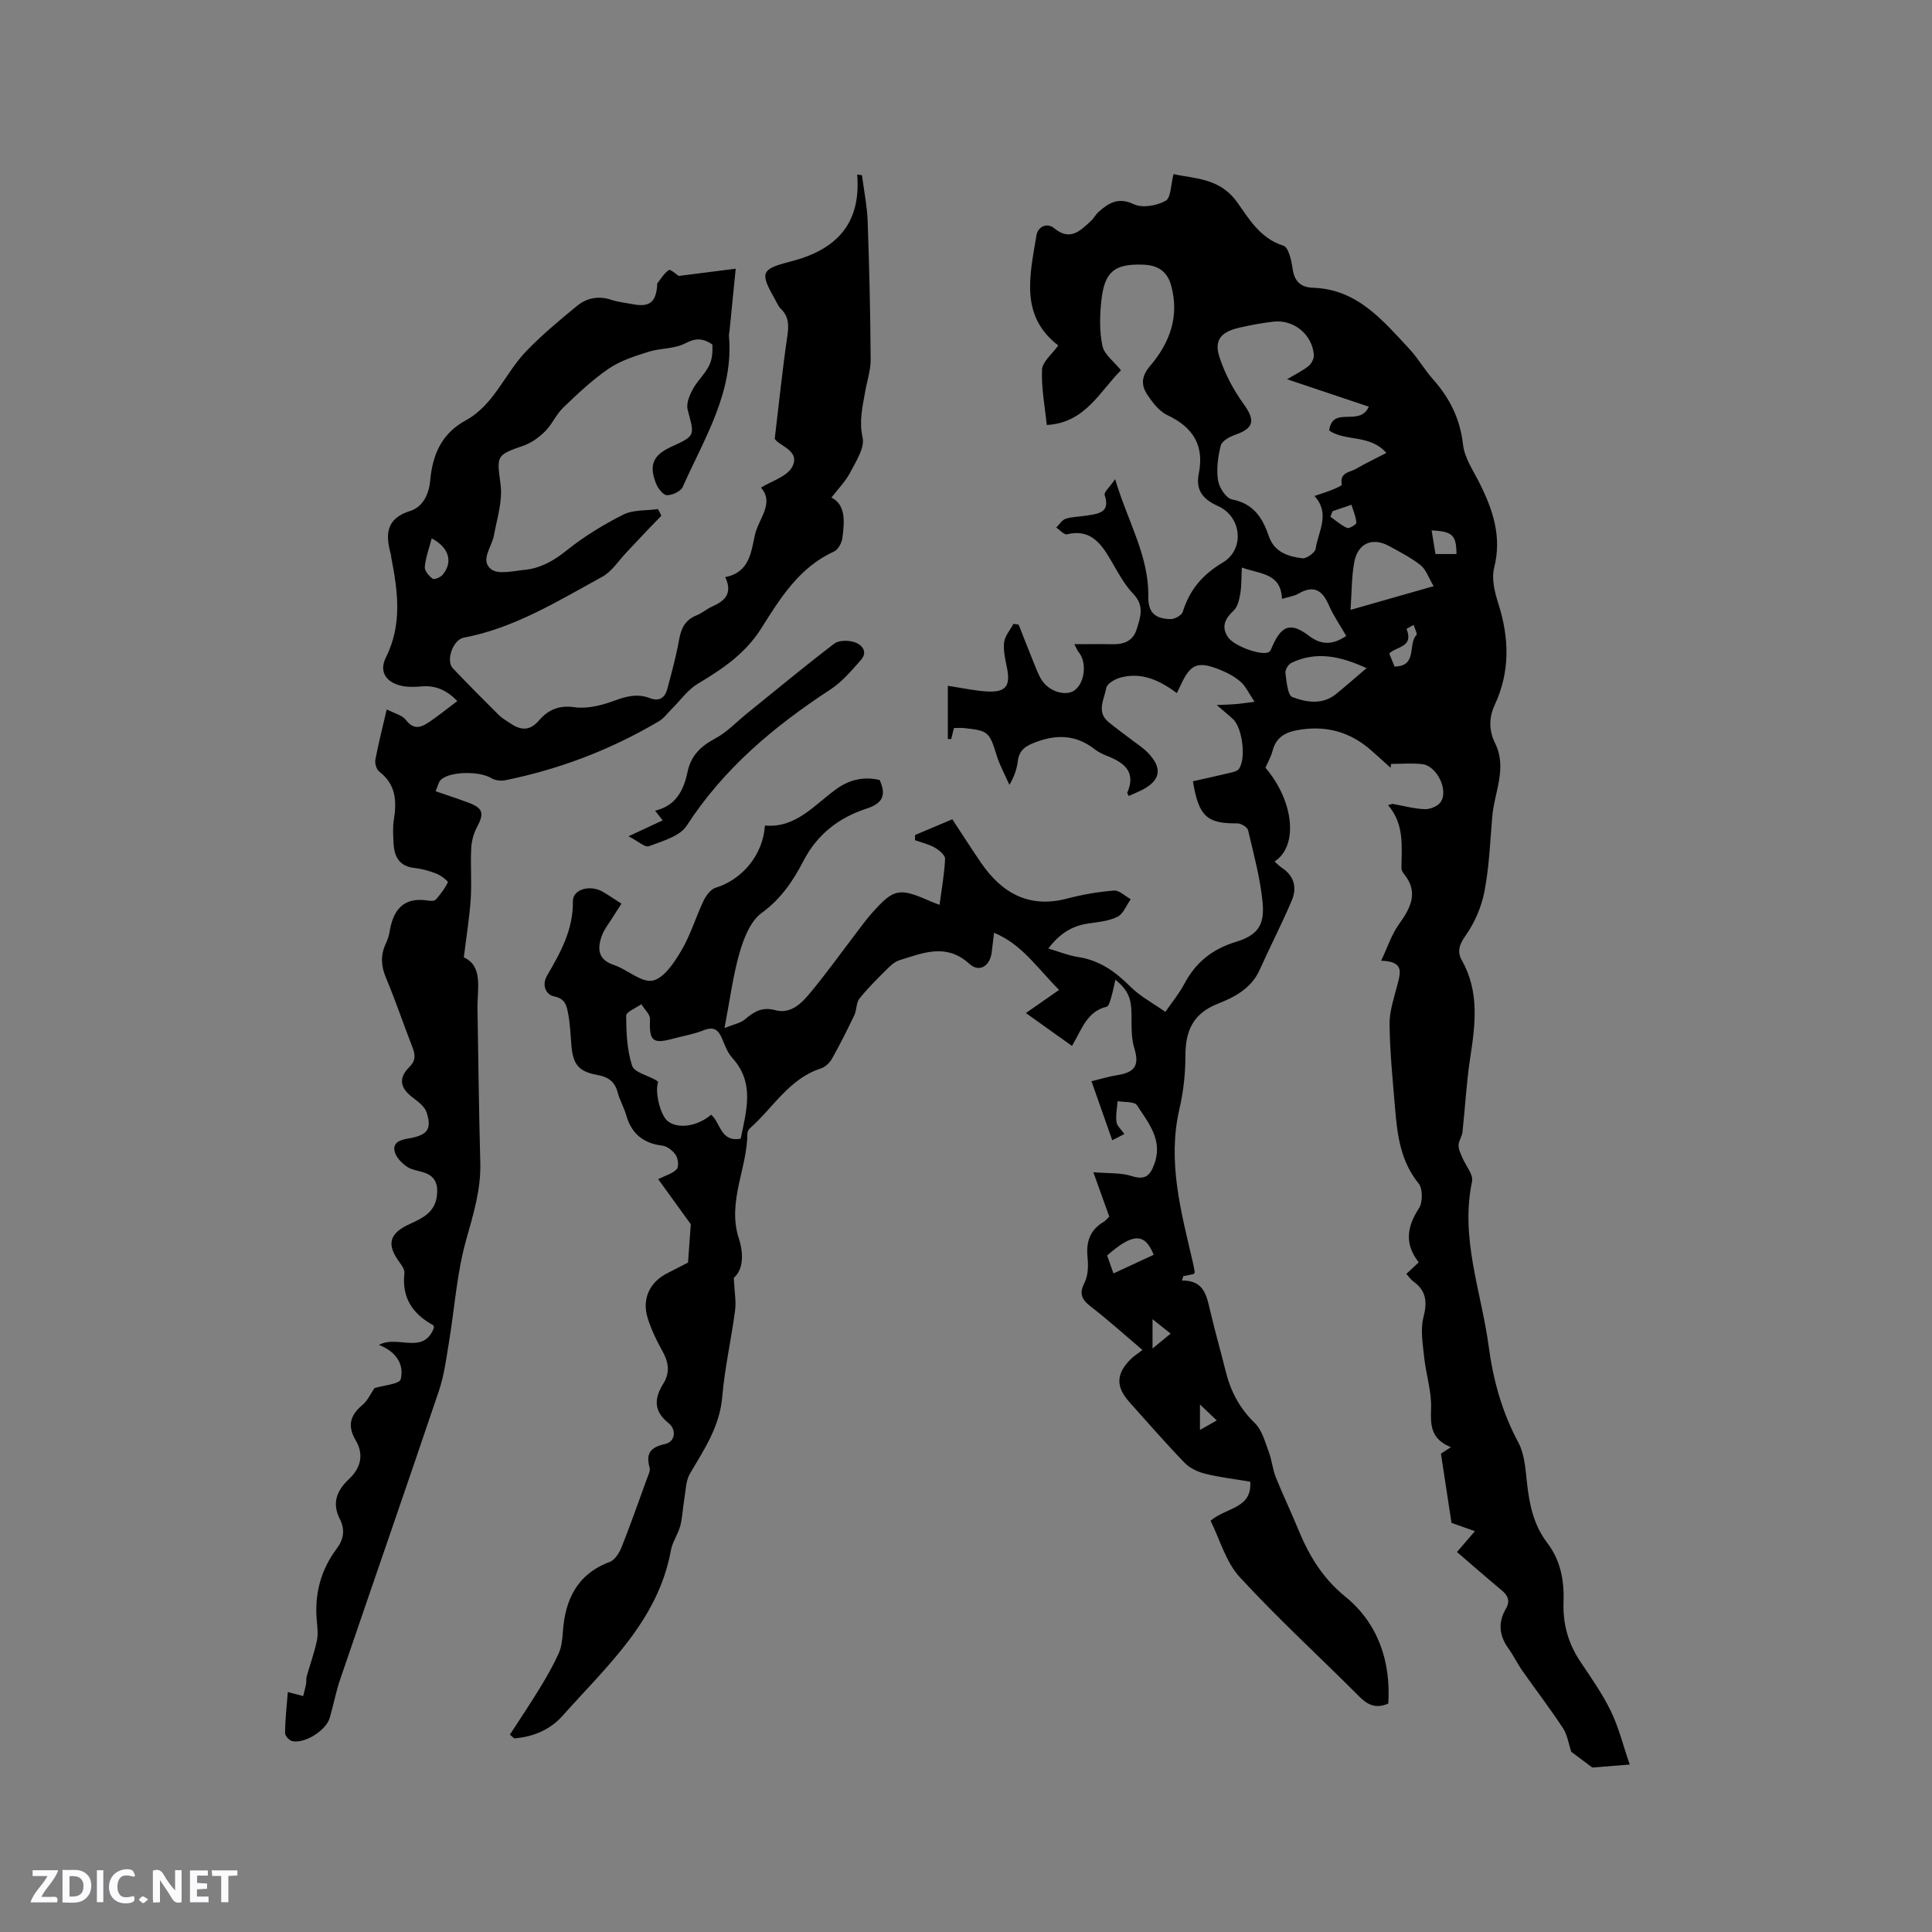<svg enable-background="new 0 0 400 400" viewBox="0 0 400 400" xmlns="http://www.w3.org/2000/svg"><rect x="0" y="0" width="400" height="400" fill="#808080" stroke="none"/><g fill="#fbfafc"><path d="m37.59 393.81c-.92.31-1.52.05-2-.78-.7-1.2-1.52-2.34-2.47-3.78v4.59c-.55.03-.95.05-1.41.07-.03-.37-.06-.64-.06-.91 0-1.91 0-3.81 0-5.7 1.13-.41 1.77-.03 2.29.91.62 1.11 1.38 2.14 2.31 3.19v-4.2h1.35v6.61z"/><path d="m12.94 393.88v-6.75c1.9.19 3.93-.54 5.37 1.29.8 1.01.78 2.88.03 3.97-1.37 1.97-3.4 1.51-5.4 1.49m1.45-1.22c2.04.12 2.92-.58 2.89-2.21-.03-1.51-.98-2.19-2.89-2z"/><path d="m11.81 393.87h-5.49c.68-2.18 2.47-3.48 3.51-5.45h-3.08v-1.21h5.29c-.71 2.13-2.44 3.48-3.47 5.51.86 0 1.63.04 2.39-.01.79-.05 1.14.21.85 1.16"/><path d="m39.33 393.86v-6.61h3.7v1.07h-2.22v1.52c.68.04 1.34.09 2.07.13v1.07c-.72.05-1.38.09-2.1.14v1.48h2.4v1.19h-3.85z"/><path d="m27.71 388.56c-1.15-.3-2.46-.61-3.1.64-.37.73-.41 1.93-.06 2.67.63 1.35 1.99.93 3.17.68.35.94-.01 1.32-.93 1.46-1.62.25-3.05-.27-3.76-1.48-.73-1.24-.6-3.03.31-4.17.88-1.11 2.71-1.7 4-1.16.32.13.44.74.65 1.12-.1.08-.19.16-.28.24"/><path d="m49.15 387.24v1.07c-.59.02-1.17.05-1.87.08v5.44h-1.48v-5.44h-1.85c-.05-.4-.08-.73-.13-1.15z"/><path d="m20.06 387.21h1.33v6.62h-1.33z"/><path d="m30.68 393.25c-.49.38-.8.79-1.05.76-.32-.05-.6-.45-.9-.7.26-.24.51-.64.8-.67.29-.04.62.3 1.15.61"/></g><path d="m151.92 264.56c.14 2.89.52 4.87.27 6.76-.79 5.98-2.15 11.91-2.66 17.91-.53 6.13-3.74 10.87-6.69 15.88-.87 1.48-.86 3.51-1.17 5.3-.32 1.83-.36 3.72-.83 5.51-.46 1.73-1.61 3.29-1.93 5.03-2.66 14.62-13.3 24.01-22.47 34.32-2.55 2.87-6.11 4.35-9.97 4.64-.3-.26-.6-.51-.9-.77 2.06-3.19 4.18-6.34 6.16-9.58 1.42-2.32 2.79-4.7 3.91-7.17.6-1.31.78-2.88.88-4.34.44-6.78 2.88-12.1 9.75-14.69 1.06-.4 1.96-1.88 2.43-3.05 1.87-4.72 3.56-9.52 5.29-14.29.25-.69.68-1.51.51-2.13-.82-2.99.13-4.24 3.25-4.94 2.07-.47 2.34-2.99.66-4.32-3.19-2.54-2.93-5.18-1.07-8.18 1.45-2.33 1.07-4.49-.23-6.79-1.19-2.11-2.24-4.35-2.98-6.65-1.3-4.05.34-7.55 4.07-9.43 1.6-.81 3.19-1.63 4.25-2.18.22-2.98.4-5.55.57-7.93-2.16-2.99-4.46-6.18-6.75-9.34 1.51-.76 2.97-1.13 3.83-2.06.48-.51.31-2.17-.18-2.91-.59-.9-1.77-1.85-2.8-1.97-3.96-.48-6.37-2.49-7.47-6.3-.46-1.62-1.35-3.13-1.78-4.75-.59-2.25-2-3.18-4.19-3.58-3.89-.71-5.05-2.17-5.38-6.14-.18-2.21-.26-4.45-.68-6.61-.3-1.55-.58-3.07-2.92-3.52-1.58-.31-2.64-2.23-1.42-4.33 2.78-4.76 5.43-9.54 5.33-15.37-.04-2.48 3.57-3.5 6.22-1.94 1.17.69 2.3 1.46 3.84 2.44-.55.86-1.14 1.75-1.7 2.66-.82 1.33-1.86 2.59-2.38 4.03-.94 2.64-.83 4.9 2.54 6.02 2.78.92 5.66 3.7 8 3.22s4.47-3.74 5.94-6.23c1.9-3.2 2.97-6.88 4.58-10.27.52-1.08 1.47-2.4 2.49-2.71 5.5-1.69 9.84-6.79 10.23-12.89 6.47.57 10.25-4.32 14.89-7.63 2.73-1.95 5.71-2.54 8.86-1.8 1.44 3.19.6 4.85-2.72 5.93-5.7 1.86-10.18 5.28-13.07 10.85-2.11 4.07-4.64 7.85-8.64 10.75-2.3 1.67-3.68 5.18-4.54 8.13-1.38 4.74-2 9.71-3.15 15.69 1.93-.78 3.31-1.01 4.22-1.78 1.87-1.6 3.58-2.65 6.26-1.92 3.24.88 5.46-1.41 7.27-3.59 3.32-3.99 6.34-8.22 9.49-12.34 1.03-1.35 2.02-2.73 3.14-4 4.66-5.27 5.7-5.48 12.11-2.67.57.25 1.16.46 2.03.8.44-3.3 1.01-6.4 1.15-9.52.03-.76-1.22-1.81-2.11-2.32-1.26-.72-2.74-1.05-4.12-1.55.01-.36.01-.71.02-1.07 2.54-1.07 5.07-2.14 7.71-3.26 2.04 3.1 3.91 6.04 5.88 8.92 4.34 6.35 9.95 9.58 17.89 7.5 3.16-.83 6.43-1.4 9.69-1.66 1.1-.09 2.31 1.15 3.48 1.79-.9 1.26-1.54 3.05-2.76 3.65-1.84.91-4.07 1.09-6.16 1.4-3.35.5-5.88 2.18-8.15 5.16 2.21.65 4.16 1.45 6.18 1.76 4.42.68 7.7 3.01 10.79 6.11 2.02 2.03 4.68 3.42 7.27 5.25 1.57-2.28 2.93-3.91 3.9-5.76 2.34-4.45 5.78-7.23 10.65-8.72 4.56-1.39 6.05-3.45 5.57-8.27-.5-5.01-1.84-9.95-3-14.87-.15-.63-1.46-1.42-2.23-1.41-6.25.07-8-1.41-9.19-8.72 2.44-.55 4.94-1.08 7.43-1.69.74-.18 1.73-.35 2.1-.88 1.53-2.15.7-8.5-1.22-10.29-.85-.79-1.75-1.52-3.38-2.92 1.97-.09 2.95-.1 3.93-.19 1.01-.09 2.02-.24 3.9-.48-1.2-1.78-1.82-3.22-2.89-4.15-1.25-1.09-2.82-1.91-4.38-2.53-4.52-1.79-6.01-1.13-8 3.19-.22.47-.45.93-.82 1.69-3.56-2.66-7.35-4.43-11.75-3.19-1.11.31-2.71 1.26-2.86 2.12-.4 2.31-2.1 4.93.45 7.05 1.63 1.35 3.36 2.57 5.04 3.86 1.01.77 2.1 1.47 2.99 2.37 3.28 3.29 2.83 5.92-1.26 7.94-.84.41-1.71.77-2.58 1.15-.14-.33-.33-.56-.28-.69 1.88-4.39-.72-6.24-4.25-7.63-.88-.35-1.77-.78-2.51-1.36-3.88-3.03-7.94-3.13-12.44-1.38-2.03.79-3.19 1.66-3.47 3.82-.2 1.57-.67 3.1-1.74 4.94-.89-2.01-1.97-3.96-2.62-6.04-1.53-4.92-1.72-5.19-6.77-5.72-.62-.07-1.26-.01-2.1-.01-.18.75-.37 1.52-.56 2.28-.23 0-.47-.01-.7-.01 0-3.63 0-7.26 0-11.01 3.09.46 5.67 1.06 8.27 1.18 3.77.17 4.72-1.2 3.98-4.87-.35-1.75-.8-3.58-.6-5.3.16-1.34 1.25-2.56 1.93-3.84.36.05.72.1 1.08.16 1.02 2.59 2.03 5.2 3.08 7.78.52 1.27.99 2.59 1.72 3.73 1.59 2.46 5.16 3.42 6.9 2 2.09-1.71 2.43-5.85.66-7.9-.19-.22-.28-.52-.82-1.56 2.93 0 5.43-.04 7.92.01 2.35.05 4.24-.7 4.97-3.08.77-2.49 1.68-4.87-.69-7.34-1.94-2.02-3.28-4.64-4.72-7.09-2.04-3.48-4.25-6.4-9.02-5.25-.59.14-1.47-.9-2.22-1.4.65-.63 1.2-1.57 1.98-1.82 1.39-.44 2.93-.42 4.39-.66 2.37-.39 4.88-.59 3.66-4.26-.19-.58 1.04-1.62 2.17-3.27 2.59 8.76 7 15.83 6.86 24.3-.05 3.22 1.31 4.61 4.62 4.67.86.02 2.29-.79 2.52-1.51 1.41-4.57 4.13-7.74 8.29-10.21 4.56-2.7 3.94-9.48-1-11.69-3.2-1.43-4.65-3.31-3.97-6.75 1.16-5.82-1.21-9.58-6.51-12.07-1.68-.79-3.05-2.59-4.14-4.22-1.31-1.95-1.28-3.81.55-5.95 4.1-4.79 6.16-10.33 4.34-16.79-.82-2.91-2.88-4.08-5.66-4.19-5.98-.24-8.07 1.37-8.74 7.31-.35 3.13-.44 6.44.2 9.49.38 1.81 2.42 3.27 3.85 5.06-4.44 4.41-7.39 10.89-15.37 11.33-.37-3.71-1.14-7.61-.98-11.46.07-1.63 2.07-3.18 3.36-5.01-8.02-6.15-5.86-14.54-4.53-22.71.33-2.05 2.32-2.69 3.63-1.6 3.36 2.8 5.41.57 7.64-1.43.62-.56 1.01-1.39 1.63-1.93 2.12-1.85 4.08-3.09 7.3-1.56 1.75.83 4.75.3 6.56-.72 1.12-.63 1.06-3.34 1.64-5.53 4.19.99 9.51.68 13.2 5.87 2.47 3.48 4.79 7.48 9.55 8.96 1.04.32 1.65 3.02 1.89 4.71.38 2.66 1.62 3.91 4.28 4 9.12.3 14.39 6.75 19.92 12.68 1.8 1.93 3.12 4.3 4.88 6.27 3.48 3.9 5.62 8.22 6.22 13.54.3 2.7 2.06 5.27 3.34 7.81 2.82 5.59 4.74 11.18 3.1 17.67-.58 2.27.12 5.08.87 7.44 2.27 7.13 2.45 14.06-.75 20.95-1.22 2.64-1.24 5.29.08 7.95 2.55 5.17-.18 10.16-.6 15.23-.43 5.16-.64 10.38-1.61 15.44-.61 3.2-2.02 6.46-3.89 9.12-1.32 1.87-1.81 3.34-.81 5.11 3.73 6.58 2.79 13.44 1.72 20.43-.77 5.01-1.01 10.1-1.57 15.15-.1.93-.79 1.81-.81 2.73-.03.83.42 1.7.76 2.52.69 1.69 2.34 3.54 2.03 4.99-2.49 11.8 1.93 22.82 3.45 34.16.93 6.96 2.76 13.61 6.14 19.89 1.29 2.4 1.47 5.49 1.78 8.3.49 4.49 1.38 8.79 4.19 12.46 2.79 3.65 3.54 7.82 3.38 12.27-.16 4.48.96 8.56 3.47 12.31 2.24 3.35 4.58 6.67 6.33 10.27 1.62 3.34 2.52 7.03 3.91 11.06-3.58.29-6.19.49-7.74.62-2-1.49-3.28-2.45-4.36-3.25-.57-1.69-.81-3.52-1.72-4.9-2.67-4.07-5.64-7.94-8.44-11.93-1.03-1.47-1.8-3.12-2.85-4.57-1.93-2.67-2.2-5.38-.53-8.23.93-1.59.43-2.74-.89-3.83-3.09-2.58-6.12-5.23-9.24-7.91 1.74-2.03 2.61-3.03 3.71-4.32-2-.71-3.73-1.32-4.84-1.71-.74-4.84-1.41-9.23-2.19-14.33.01-.01.8-.52 2.06-1.35-4.19-1.69-4.23-4.56-4.1-8.01.13-3.51-1.06-7.05-1.43-10.6-.29-2.77-.81-5.73-.14-8.32.82-3.2.55-5.49-2.15-7.42-.49-.35-.84-.91-1.4-1.52.92-.87 1.74-1.64 2.56-2.4-2.86-3.65-2.58-7.17.04-11.17.81-1.24.82-4.07-.06-5.16-3.74-4.6-4.41-9.99-4.87-15.5-.48-5.81-1.08-11.62-1.15-17.44-.03-2.76.95-5.55 1.65-8.28.63-2.44 1.39-4.77-3.39-4.89 1.37-2.9 2.16-5.4 3.61-7.44 2.44-3.43 4.28-6.66 1.09-10.57-.26-.32-.5-.76-.5-1.15.04-4.49.66-9.05-2.77-13.06.31-.09.63-.18.94-.26 2.22.4 4.44 1.02 6.67 1.1 1.12.04 2.74-.63 3.31-1.51 1.63-2.49-.84-7.45-3.81-7.81-2.13-.25-4.32-.05-6.49-.05-.03.27-.06.53-.09.8-1.33-1.19-2.65-2.4-3.99-3.58-4.13-3.64-8.86-5.13-14.4-4.36-2.96.41-5.23 1.27-6.06 4.46-.32 1.21-.97 2.34-1.46 3.47 5.88 6.9 6.88 16.17 1.88 19.42.57.49 1.04.99 1.6 1.36 2.54 1.69 3.05 4.16 1.97 6.7-2.06 4.87-4.5 9.57-6.66 14.39-1.72 3.83-5.19 5.63-8.67 7-5.1 2.01-6.69 5.59-6.69 10.71 0 3.68-.4 7.45-1.24 11.04-2.53 10.89.32 21.22 2.74 31.63.17.72.32 1.44.42 2.17.02.16-.18.35-.22.41-.78.16-1.46.3-2.14.43-.09.3-.18.6-.27.91 4.58-.06 5.1 3.14 5.84 6.3.99 4.22 2.19 8.4 3.24 12.61 1.02 4.1 2.89 7.59 6 10.61 1.5 1.45 2.11 3.9 2.9 5.99.63 1.66.76 3.52 1.42 5.17 1.41 3.54 3.08 6.98 4.52 10.5 2.25 5.5 4.99 10.28 9.91 14.28 6.69 5.44 9.44 13.31 8.88 22.12-2.54 1.12-4.25.32-6.03-1.47-8.23-8.26-16.85-16.14-24.73-24.71-2.89-3.15-4.12-7.83-6.04-11.67 3.37-2.84 8.59-2.47 8.22-8.08-3.18-.54-6.33-.9-9.38-1.66-1.52-.38-3.17-1.17-4.24-2.28-3.9-4.04-7.59-8.29-11.34-12.47-2.92-3.25-2.86-5.89.22-8.97.6-.6 1.34-1.05 2.43-1.89-3.84-3.25-7.18-6.27-10.74-9.02-1.9-1.47-2.41-2.67-1.24-4.97.75-1.48.77-3.51.6-5.24-.31-3.14.48-5.57 3.26-7.25.62-.37 1.08-1 1.24-1.15-1.03-2.87-1.97-5.47-3.3-9.18 3.19.28 5.72.08 7.95.8 2.8.9 3.82-.11 4.69-2.51 1.81-4.97-1.25-8.51-3.59-12.14-.52-.81-2.64-.6-4.02-.86-.11 1.44-.42 2.9-.24 4.3.11.83.99 1.56 1.64 2.51-.84.43-1.54.79-2.51 1.29-1.43-4.05-2.79-7.92-4.3-12.22 1.95-.47 3.63-1 5.34-1.26 3.75-.58 4.58-2.13 3.53-5.57-.63-2.06-.58-4.38-.58-6.58 0-3.69-.58-5.28-3.34-7.63-.3 1.32-.53 2.54-.88 3.72-.2.68-.49 1.78-.93 1.89-4.1.99-5.15 4.69-7.17 8.12-3.37-2.4-6.59-4.7-9.55-6.81 2.25-1.57 4.42-3.08 6.88-4.79-4.6-4.58-7.65-9.42-13.47-11.83-.19 1.61-.33 2.84-.49 4.07-.36 2.82-2.56 4.23-4.61 2.37-4.82-4.38-9.62-2.26-14.5-.75-1.02.31-1.92 1.19-2.71 1.98-1.93 1.92-3.88 3.84-5.57 5.97-.68.86-.54 2.33-1.04 3.4-1.46 3.06-2.98 6.09-4.64 9.04-.47.84-1.38 1.71-2.27 2-6.59 2.12-9.87 8.11-14.65 12.34-.29.26-.59.72-.59 1.08-.01 7.17-4.07 13.92-1.9 21.39 1.12 3.21 1.2 6.77-.92 8.55zm114.56-186.04c2-1.2 3.37-1.84 4.49-2.78.59-.5 1.11-1.54 1.05-2.29-.36-4.23-4.18-7.35-8.4-6.85-2.41.28-4.82.72-7.19 1.28-3.69.88-5.09 2.58-3.95 6.06 1.11 3.41 2.86 6.75 4.97 9.66 2.46 3.4 2.23 5.04-1.67 6.4-1.17.41-2.78 1.28-3.03 2.23-.6 2.32-.92 4.88-.57 7.22.22 1.48 1.68 3.73 2.89 3.95 4.46.83 6.35 3.87 7.61 7.56 1.16 3.41 3.99 4.23 6.92 4.63.87.12 2.67-1.16 2.79-1.98.52-3.58 3.12-7.21-.24-10.92 1.48-.51 2.57-.84 3.62-1.27.74-.3 2.09-.87 2.04-1.09-.53-2.57 1.72-2.53 3-3.29 1.88-1.11 3.86-2.04 6.22-3.27-3.42-3.91-8.54-2.31-11.84-4.65.73-5.25 6.26-.62 8.21-4.92-5.51-1.84-10.9-3.65-16.92-5.68zm-113.12 157.22c1.16-5.77 2.96-11.52-1.75-16.72-.96-1.06-1.52-2.55-2.08-3.91-.76-1.85-1.7-2.67-3.85-1.8-2.05.82-4.28 1.17-6.43 1.76-4.16 1.13-4.86.41-4.67-4.06.04-1.01-1.17-2.07-1.8-3.1-1.1.79-3.14 1.59-3.14 2.38.02 3.48.17 7.09 1.23 10.35.45 1.38 3.23 2.01 4.94 2.99.18.1.32.27.45.39-.75 2.07.48 6.94 2.01 8.12 2.16 1.66 6.11 1.07 8.97-1.35 1.97 1.67 1.94 5.77 6.12 4.95zm103.75-118.24c-.11 2.13-.05 3.81-.33 5.44-.21 1.22-.54 2.71-1.37 3.48-1.79 1.67-2.6 3.33-1.18 5.48 1.3 1.95 7.27 4.02 8.54 3.05.37-.29.52-.87.74-1.33 1.91-4.21 3.79-4.8 7.53-1.96 2.61 1.98 4.98 1.83 7.68 0-1.23-2.14-2.63-4.15-3.59-6.35-1.34-3.09-3.1-4.26-6.28-2.41-.95.55-2.13.69-3.43 1.09-.22-5.37-4.47-5.09-8.31-6.49zm22.5 8.77c6.22-1.77 11.44-3.26 17.21-4.91-1.05-1.76-1.56-3.41-2.67-4.31-1.96-1.57-4.25-2.73-6.46-3.95-3.56-1.97-6.61-.66-7.33 3.41-.53 2.97-.49 6.03-.75 9.76zm3.32 12.06c-5.47-2.5-10.42-3.56-15.57-1.09-.63.3-1.32 1.44-1.23 2.09.24 1.77.46 4.63 1.45 5 2.87 1.08 6.19 1.65 9.01-.62 1.96-1.58 3.85-3.26 6.34-5.38zm-44.07 121.46c-1.84-4.61-4.35-4.5-9.64.14.39 1.1.8 2.27 1.31 3.72 2.88-1.33 5.52-2.56 8.33-3.86zm57.54-149.97c.31 1.88.57 3.46.8 4.89h4.35c-.03-3.9-.81-4.7-5.15-4.89zm-7.68 28.18c4.82-.05 2.71-4.58 4.52-6.51.26-.28-.35-1.39-.56-2.11-.49.27-.98.55-1.48.82 1.57 3.83-2.01 3.57-3.57 5.1.38.94.75 1.86 1.09 2.7zm-12.82-32.17c-.15.38-.31.76-.46 1.15 1.14.8 2.22 1.78 3.47 2.32.44.19 1.93-.72 1.91-1.07-.07-1.19-.6-2.35-1.01-3.72-1.62.54-2.77.93-3.91 1.32zm-37.28 173.36c1.62-1.33 2.68-2.21 3.75-3.08-1.04-.83-2.08-1.66-3.75-2.98zm9.82 16.86c1.37-.77 2.29-1.29 3.48-1.96-1.2-1.15-2.13-2.03-3.48-3.31z" fill="#010000"/><path d="m59.59 350.32c1.71.45 2.44.64 3.18.83.2-.83.44-1.65.6-2.49.1-.51-.01-1.08.13-1.57.69-2.47 1.57-4.9 2.11-7.4.28-1.31.1-2.75-.02-4.12-.5-5.51.8-10.5 4.12-14.93 1.46-1.95 1.78-3.95.64-6.16-1.67-3.26-.61-5.91 1.88-8.23 2.48-2.32 3.15-5.09 1.42-8.03-1.77-3-1.18-5.19 1.4-7.35 1.1-.92 1.73-2.39 2.48-3.48 1.8-.56 5.2-.82 5.44-1.84.73-3.04-.92-5.71-4.51-7.1 3.86-2.13 9.22 2.19 11.39-3.57-.04-.14-.05-.45-.18-.52-4.26-2.33-6.52-5.71-5.94-10.76.08-.7-.52-1.59-1-2.24-2.8-3.77-2.15-6.04 2.26-8.02 2.54-1.14 5.02-2.39 5.45-5.64.31-2.36-.22-4.18-2.72-4.96-1.21-.38-2.58-.54-3.56-1.25-1.05-.75-2.18-1.92-2.45-3.09-.41-1.78.97-2.37 2.69-2.66 4.11-.68 5.04-1.89 3.94-5.39-.38-1.22-1.75-2.25-2.87-3.1-2.61-1.96-3.05-3.99-.75-6.3 1.42-1.42 1.28-2.6.64-4.22-1.86-4.73-3.45-9.56-5.43-14.24-1.03-2.43-1.18-4.63-.11-7 .35-.77.68-1.58.81-2.4.72-4.63 2.82-7.5 8.07-6.62.5.08 1.27.08 1.53-.22.96-1.1 1.87-2.29 2.5-3.59.09-.19-1.4-1.39-2.3-1.75-1.47-.58-3.03-1.03-4.6-1.2-3.03-.33-4.16-2.19-4.33-4.9-.1-1.68-.22-3.42.04-5.07.63-3.87.44-7.34-3.02-9.99-.58-.45-.95-1.71-.8-2.48.62-3.3 1.46-6.56 2.35-10.4 1.57.83 3.21 1.19 3.98 2.2 1.67 2.2 3.26 1.48 4.91.35 1.92-1.31 3.73-2.78 5.73-4.28-2.11-2.15-4.42-3.29-7.37-3.03-1.26.11-2.56.17-3.8-.04-3.43-.59-5.16-2.88-3.63-5.93 3.44-6.87 2.47-13.76 1.11-20.76-.04-.21-.03-.43-.09-.63-1.12-4.08-1.04-7.37 4.01-8.96 2.63-.83 3.9-3.46 4.15-6.32.48-5.31 2.33-9.7 7.36-12.44 5.85-3.19 8.08-9.67 12.44-14.23 3.26-3.41 6.92-6.45 10.57-9.45 2.03-1.67 4.49-2.16 7.14-1.27 1.4.46 2.9.61 4.36.89 3.51.69 4.87-.36 5.13-3.95.01-.1-.06-.25-.01-.31.77-.98 1.43-2.14 2.42-2.8.32-.22 1.53.9 2.05 1.22 3.61-.46 7.16-.91 11.79-1.5-.49 4.97-.89 8.96-1.29 12.96-.03.31-.14.63-.11.94 1.02 11.71-5.13 21.26-9.57 31.29-.41.92-2.17 1.73-3.28 1.7-.79-.02-1.86-1.42-2.25-2.42-1.51-3.83-.59-5.87 3.11-7.57 5.18-2.38 4.85-2.3 3.45-7.68-.45-1.73.94-4.4 2.24-6.03 2.23-2.78 3.01-3.85 2.88-7.48-1.8-1.26-3.37-1.46-5.64-.25-2.22 1.17-5.13.96-7.61 1.75-2.84.9-5.82 1.84-8.23 3.49-3.39 2.32-6.43 5.2-9.41 8.06-1.46 1.4-2.3 3.46-3.73 4.89-1.25 1.25-2.83 2.41-4.48 2.98-5.79 2.01-5.53 2.09-4.76 8.08.44 3.39-.74 7.03-1.38 10.52-.44 2.4-2.92 5.17-.57 7 1.46 1.13 4.54.36 6.86.13 3.33-.32 6.06-1.86 8.74-4.01 3.6-2.89 7.62-5.35 11.75-7.43 2.07-1.04 4.77-.81 7.19-1.15.23.46.47.92.7 1.37-.95.98-1.91 1.96-2.85 2.95-1.46 1.54-2.9 3.1-4.36 4.63-1.65 1.73-3.04 3.98-5.05 5.08-9.18 5-18.12 10.6-28.65 12.59-2.25.43-3.75 4.77-2.28 6.32 3.12 3.31 6.35 6.52 9.57 9.74.59.59 1.36 1 2.05 1.49 2.21 1.54 4.15 2.03 6.27-.45 1.81-2.11 4.07-3.17 7.31-2.7 2.66.38 5.68-.4 8.29-1.36 2.5-.93 4.79-1.49 7.31-.52 1.92.74 3.12-.04 3.61-1.87.9-3.37 1.83-6.75 2.44-10.17.42-2.37 1.23-4.14 3.59-5.08 1.17-.47 2.16-1.36 3.31-1.87 2.6-1.15 4.25-2.7 2.66-6.07 5.01-.95 5.36-5.17 6.15-8.74.73-3.31 4.1-6.57 1.25-9.78 2.18-1.37 5.4-2.28 6.47-4.31 1.77-3.36-2.75-4.32-3.62-5.8.9-7.55 1.6-14.36 2.59-21.13.33-2.24.41-4.11-1.32-5.78-.52-.5-.81-1.24-1.17-1.88-3.18-5.6-3.05-6.32 3.13-7.9 9.36-2.38 14.7-7.67 13.84-18.04.33.05.66.11.99.16.41 3.19 1.07 6.37 1.18 9.56.34 9.52.56 19.04.62 28.56.01 2.28-.77 4.57-1.17 6.86-.53 3.07-1.25 5.96-.5 9.32.48 2.13-1.36 4.93-2.56 7.23-.98 1.89-2.56 3.46-3.89 5.2 3 1.53 2.72 5.01 2.26 8.41-.14 1.01-.89 2.4-1.74 2.78-7.21 3.26-11.14 9.7-15.06 15.91-3.33 5.28-8.09 8.43-13.2 11.5-2.04 1.23-3.52 3.39-5.27 5.12-.89.88-1.66 1.97-2.7 2.59-9.92 5.87-20.56 9.94-31.86 12.23-.91.18-2.11.02-2.88-.46-2.32-1.44-8.45-1.44-10.38.33-.54.49-.68 1.42-1.12 2.4 2.47.85 4.66 1.56 6.81 2.37 3.03 1.14 3.27 2.2 1.79 4.99-.71 1.33-1.16 2.92-1.23 4.42-.18 3.49.12 7.01-.1 10.49-.25 3.8-.87 7.58-1.43 12.12 4.07 1.86 2.76 6.5 2.83 10.71.18 10.6.29 21.2.58 31.8.15 5.61-1.46 10.73-2.95 16.07-1.92 6.87-2.38 14.15-3.56 21.24-.55 3.33-.98 6.73-2.05 9.9-6.74 19.96-13.66 39.85-20.46 59.79-.89 2.6-1.38 5.33-2.16 7.96-.77 2.61-5.18 5.38-7.77 4.8-.61-.14-1.48-1.11-1.47-1.68.02-2.75.33-5.5.57-8.48zm29.79-238.86c-.57 2.19-1.27 4.04-1.43 5.93-.07.79.87 1.88 1.63 2.43.34.24 1.64-.3 2.08-.84 2.12-2.55 1.4-5.57-2.28-7.52z" fill="#010000"/><path d="m130.13 173.14c3-1.4 4.99-2.32 7.07-3.29-.37-.47-.87-1.11-1.57-2.01 4.26-.98 5.92-4.19 6.7-7.95.7-3.4 2.7-5.38 5.72-6.98 2.44-1.29 4.43-3.44 6.62-5.21 5.99-4.84 11.93-9.77 18.05-14.44.95-.73 2.92-.72 4.18-.31 1.51.5 2.87 1.96 1.35 3.68-1.94 2.2-3.92 4.55-6.34 6.13-11.63 7.61-22.06 16.32-29.73 28.18-1.43 2.22-5.04 3.19-7.83 4.26-.81.3-2.25-1.05-4.22-2.06z" fill="#010000"/></svg>